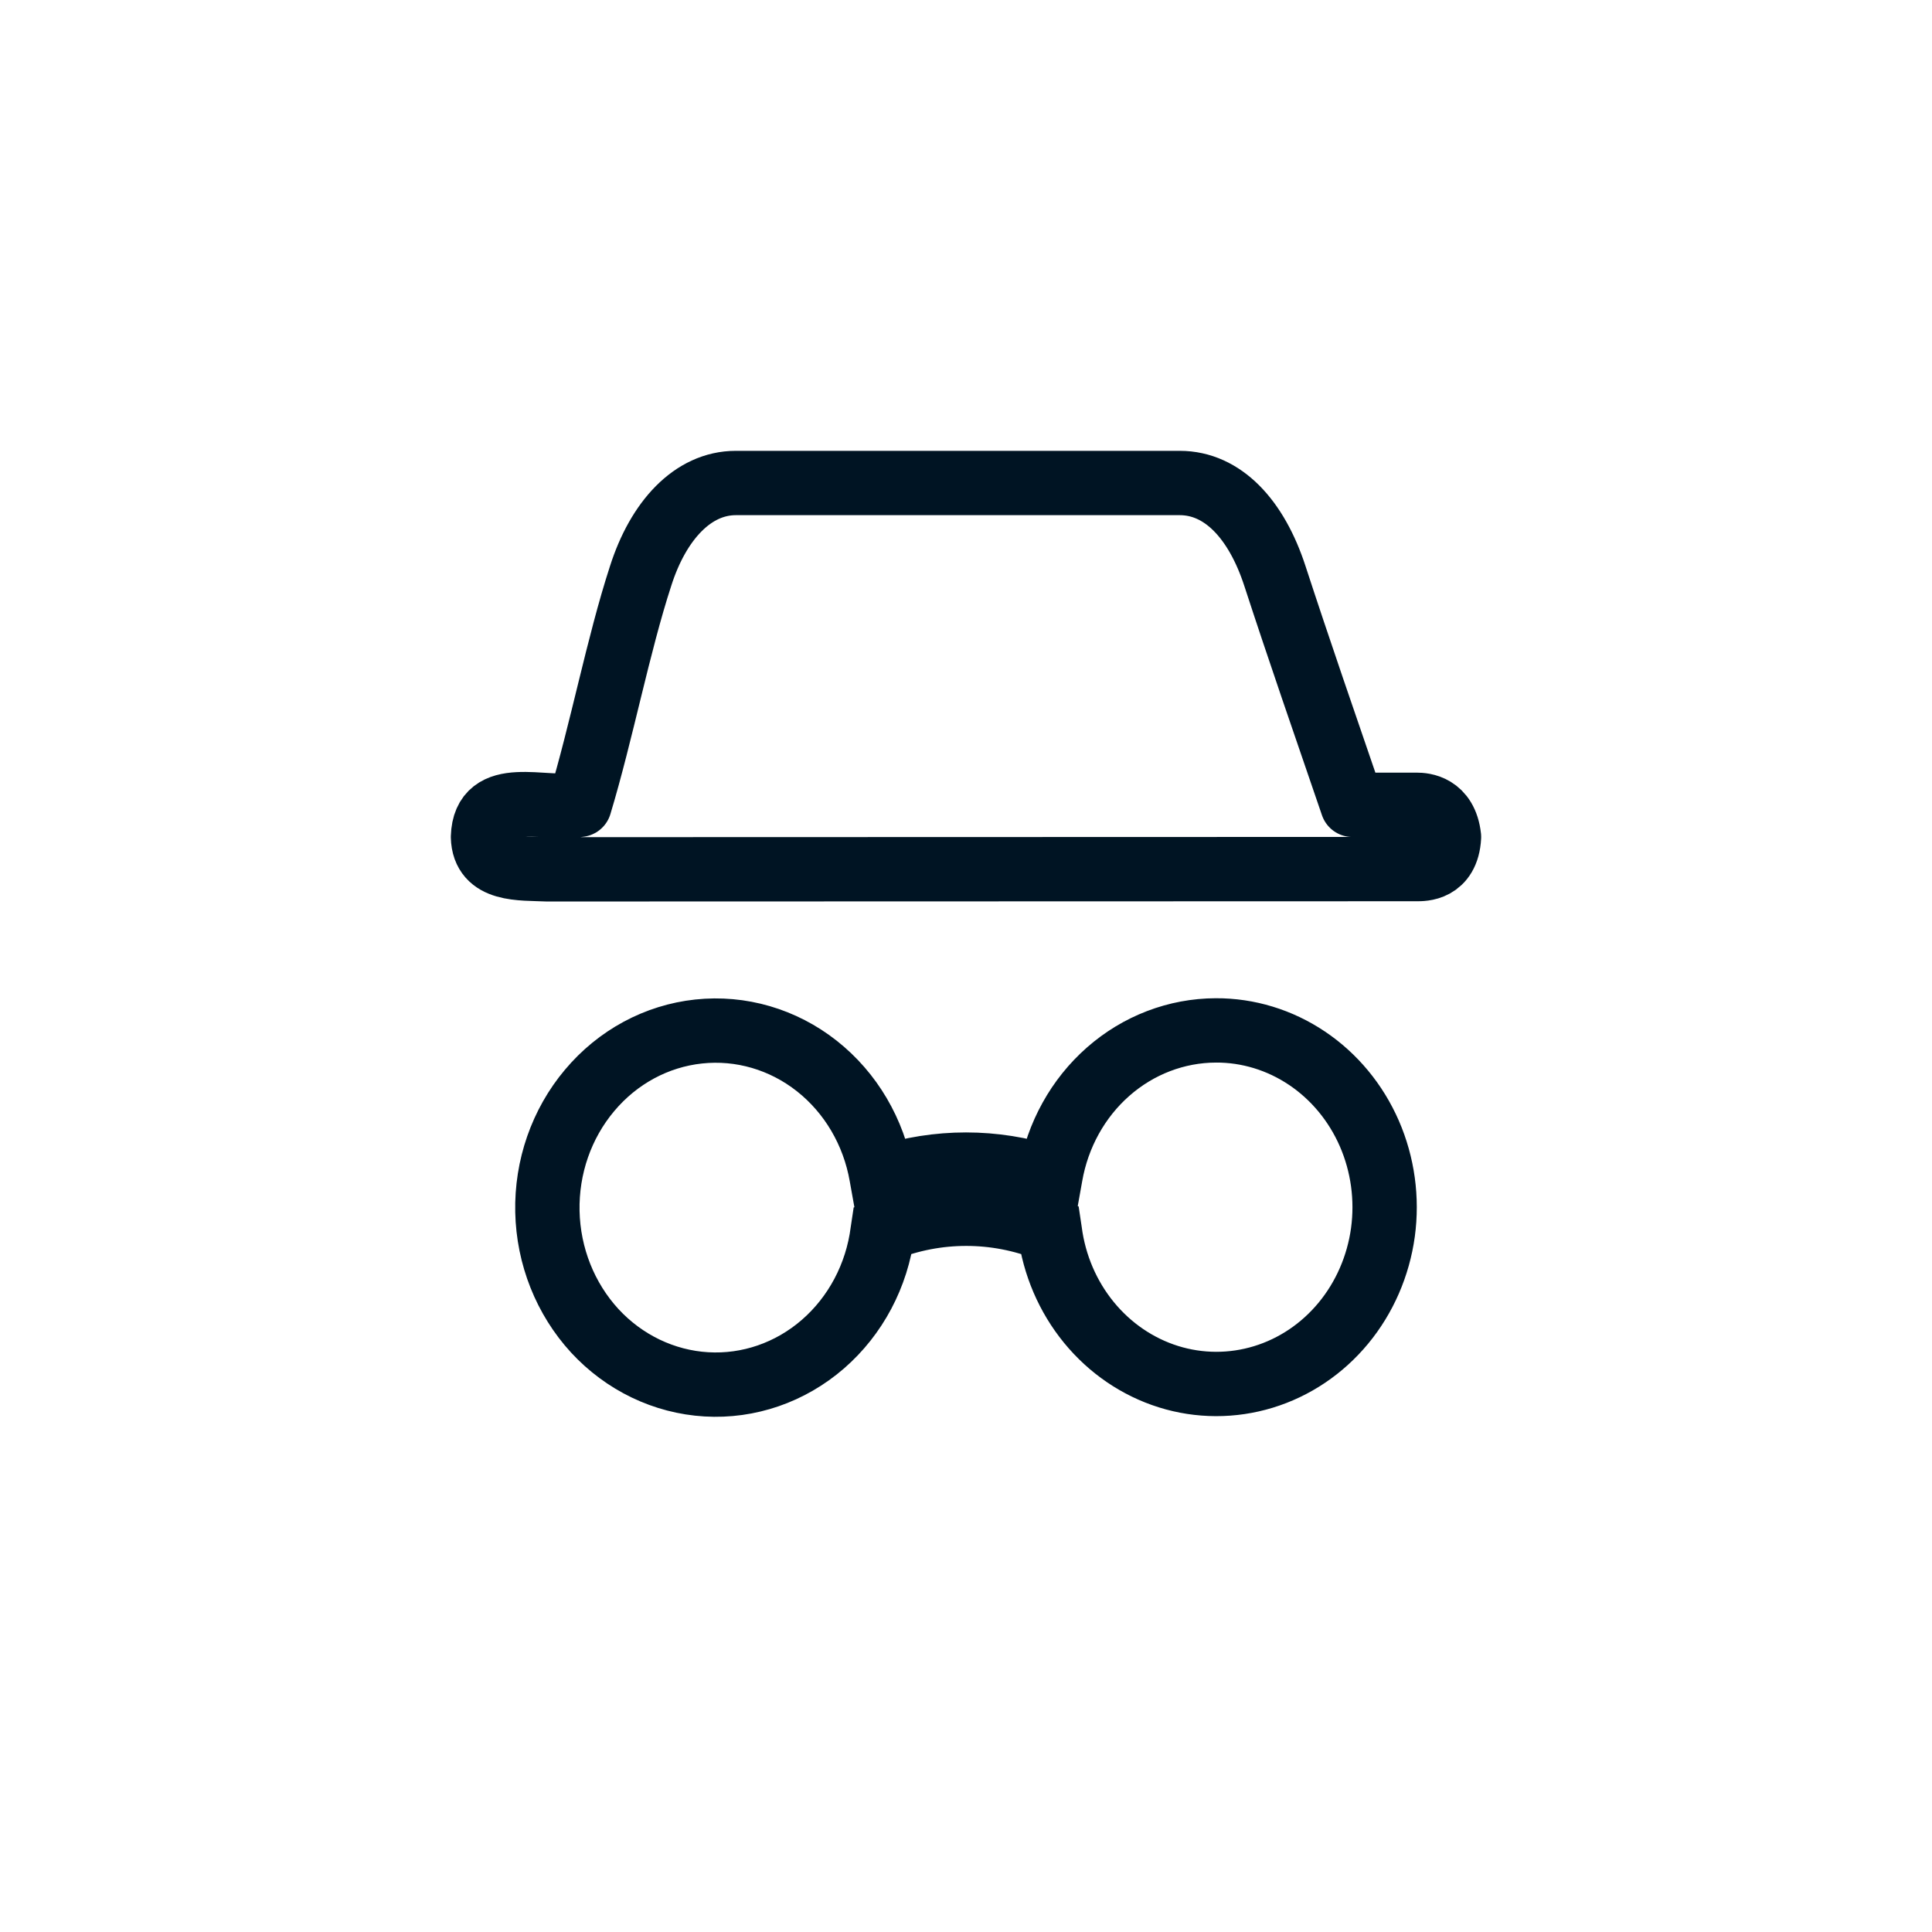 <?xml version="1.0" encoding="UTF-8" standalone="no"?>
<svg
   width="30"
   height="30"
   version="1.1"
   viewBox="0 0 30 30"
   id="svg6"
   sodipodi:docname="Incognito icon 16px.svg"
   inkscape:version="1.1.1 (3bf5ae0d25, 2021-09-20)"
   xmlns:inkscape="http://www.inkscape.org/namespaces/inkscape"
   xmlns:sodipodi="http://sodipodi.sourceforge.net/DTD/sodipodi-0.dtd"
   xmlns="http://www.w3.org/2000/svg"
   xmlns:svg="http://www.w3.org/2000/svg">
  <defs
     id="defs10" />
  <sodipodi:namedview
     id="namedview8"
     pagecolor="#ffffff"
     bordercolor="#666666"
     borderopacity="1.0"
     inkscape:pageshadow="2"
     inkscape:pageopacity="0.0"
     inkscape:pagecheckerboard="0"
     showgrid="true"
     inkscape:snap-global="false"
     inkscape:object-nodes="false"
     inkscape:snap-nodes="false"
     inkscape:snap-others="false"
     inkscape:zoom="22.627417"
     inkscape:cx="16.904271"
     inkscape:cy="23.931145"
     inkscape:window-width="1920"
     inkscape:window-height="1017"
     inkscape:window-x="-8"
     inkscape:window-y="-8"
     inkscape:window-maximized="1"
     inkscape:current-layer="svg6"
     showguides="true"
     inkscape:guide-bbox="true">
    <inkscape:grid
       type="xygrid"
       id="grid827" />
    <sodipodi:guide
       position="16.573,26.023"
       orientation="0,-1"
       id="guide29770" />
    <sodipodi:guide
       position="18.031,4.058"
       orientation="0,-1"
       id="guide29772" />
    <sodipodi:guide
       position="25.942,18.112"
       orientation="1,0"
       id="guide29774" />
    <sodipodi:guide
       position="4.022,20.321"
       orientation="1,0"
       id="guide29776" />
  </sodipodi:namedview>
  <path
     style="display:inline;fill:none;stroke:#001423;stroke-width:0.999;stroke-miterlimit:4;stroke-dasharray:none;stroke-opacity:1"
     d="m 18.88,16 c 0.501,-0.002 0.992,0.148 1.415,0.432 0.423,0.284 0.759,0.69 0.968,1.169 0.209,0.48 0.282,1.013 0.211,1.535 -0.072,0.522 -0.285,1.012 -0.614,1.41 -0.329,0.398 -0.76,0.688 -1.242,0.835 -0.481,0.147 -0.993,0.146 -1.473,-0.004 -0.48,-0.15 -0.91,-0.443 -1.237,-0.843 -0.327,-0.4 -0.538,-0.891 -0.606,-1.414 l -0.003,-0.02 -0.019,-0.007 c -0.822,-0.328 -1.731,-0.328 -2.553,0 l -0.019,0.008 -0.003,0.02 c -0.088,0.686 -0.42,1.311 -0.927,1.751 -0.507,0.44 -1.154,0.663 -1.81,0.624 -0.656,-0.039 -1.275,-0.336 -1.733,-0.832 C 8.778,20.166 8.515,19.506 8.5,18.814 8.485,18.122 8.719,17.45 9.155,16.932 9.59,16.413 10.195,16.087 10.849,16.017 c 0.654,-0.07 1.309,0.121 1.835,0.536 0.526,0.415 0.884,1.023 1.003,1.704 l 0.007,0.039 0.038,-0.012 c 0.826,-0.267 1.709,-0.267 2.535,0 l 0.038,0.012 0.007,-0.039 c 0.11,-0.633 0.427,-1.205 0.896,-1.617 0.469,-0.412 1.06,-0.638 1.671,-0.64 z"
     id="path2" />
  <path
     style="display:inline;fill:none;stroke:#001423;stroke-width:0.999;stroke-linejoin:round;stroke-miterlimit:4;stroke-dasharray:none;stroke-opacity:1"
     d="m 21,12.497 h 1 c 0.098,0 0.447,0.019 0.5,0.499 -0.027,0.512 -0.415,0.499 -0.5,0.499 l -13.504,0.004 C 8.087,13.48 7.513,13.529 7.5,12.996 7.524,12.216 8.429,12.589 9,12.497 9.345,11.353 9.598,10.016 9.948,8.942 10.221,8.086 10.756,7.5 11.426,7.5 h 6.893 c 0.67,0 1.191,0.565 1.477,1.442 0.367,1.126 0.786,2.336 1.204,3.555 z"
     id="path4"
     sodipodi:nodetypes="cscsccccsssc" />
</svg>
